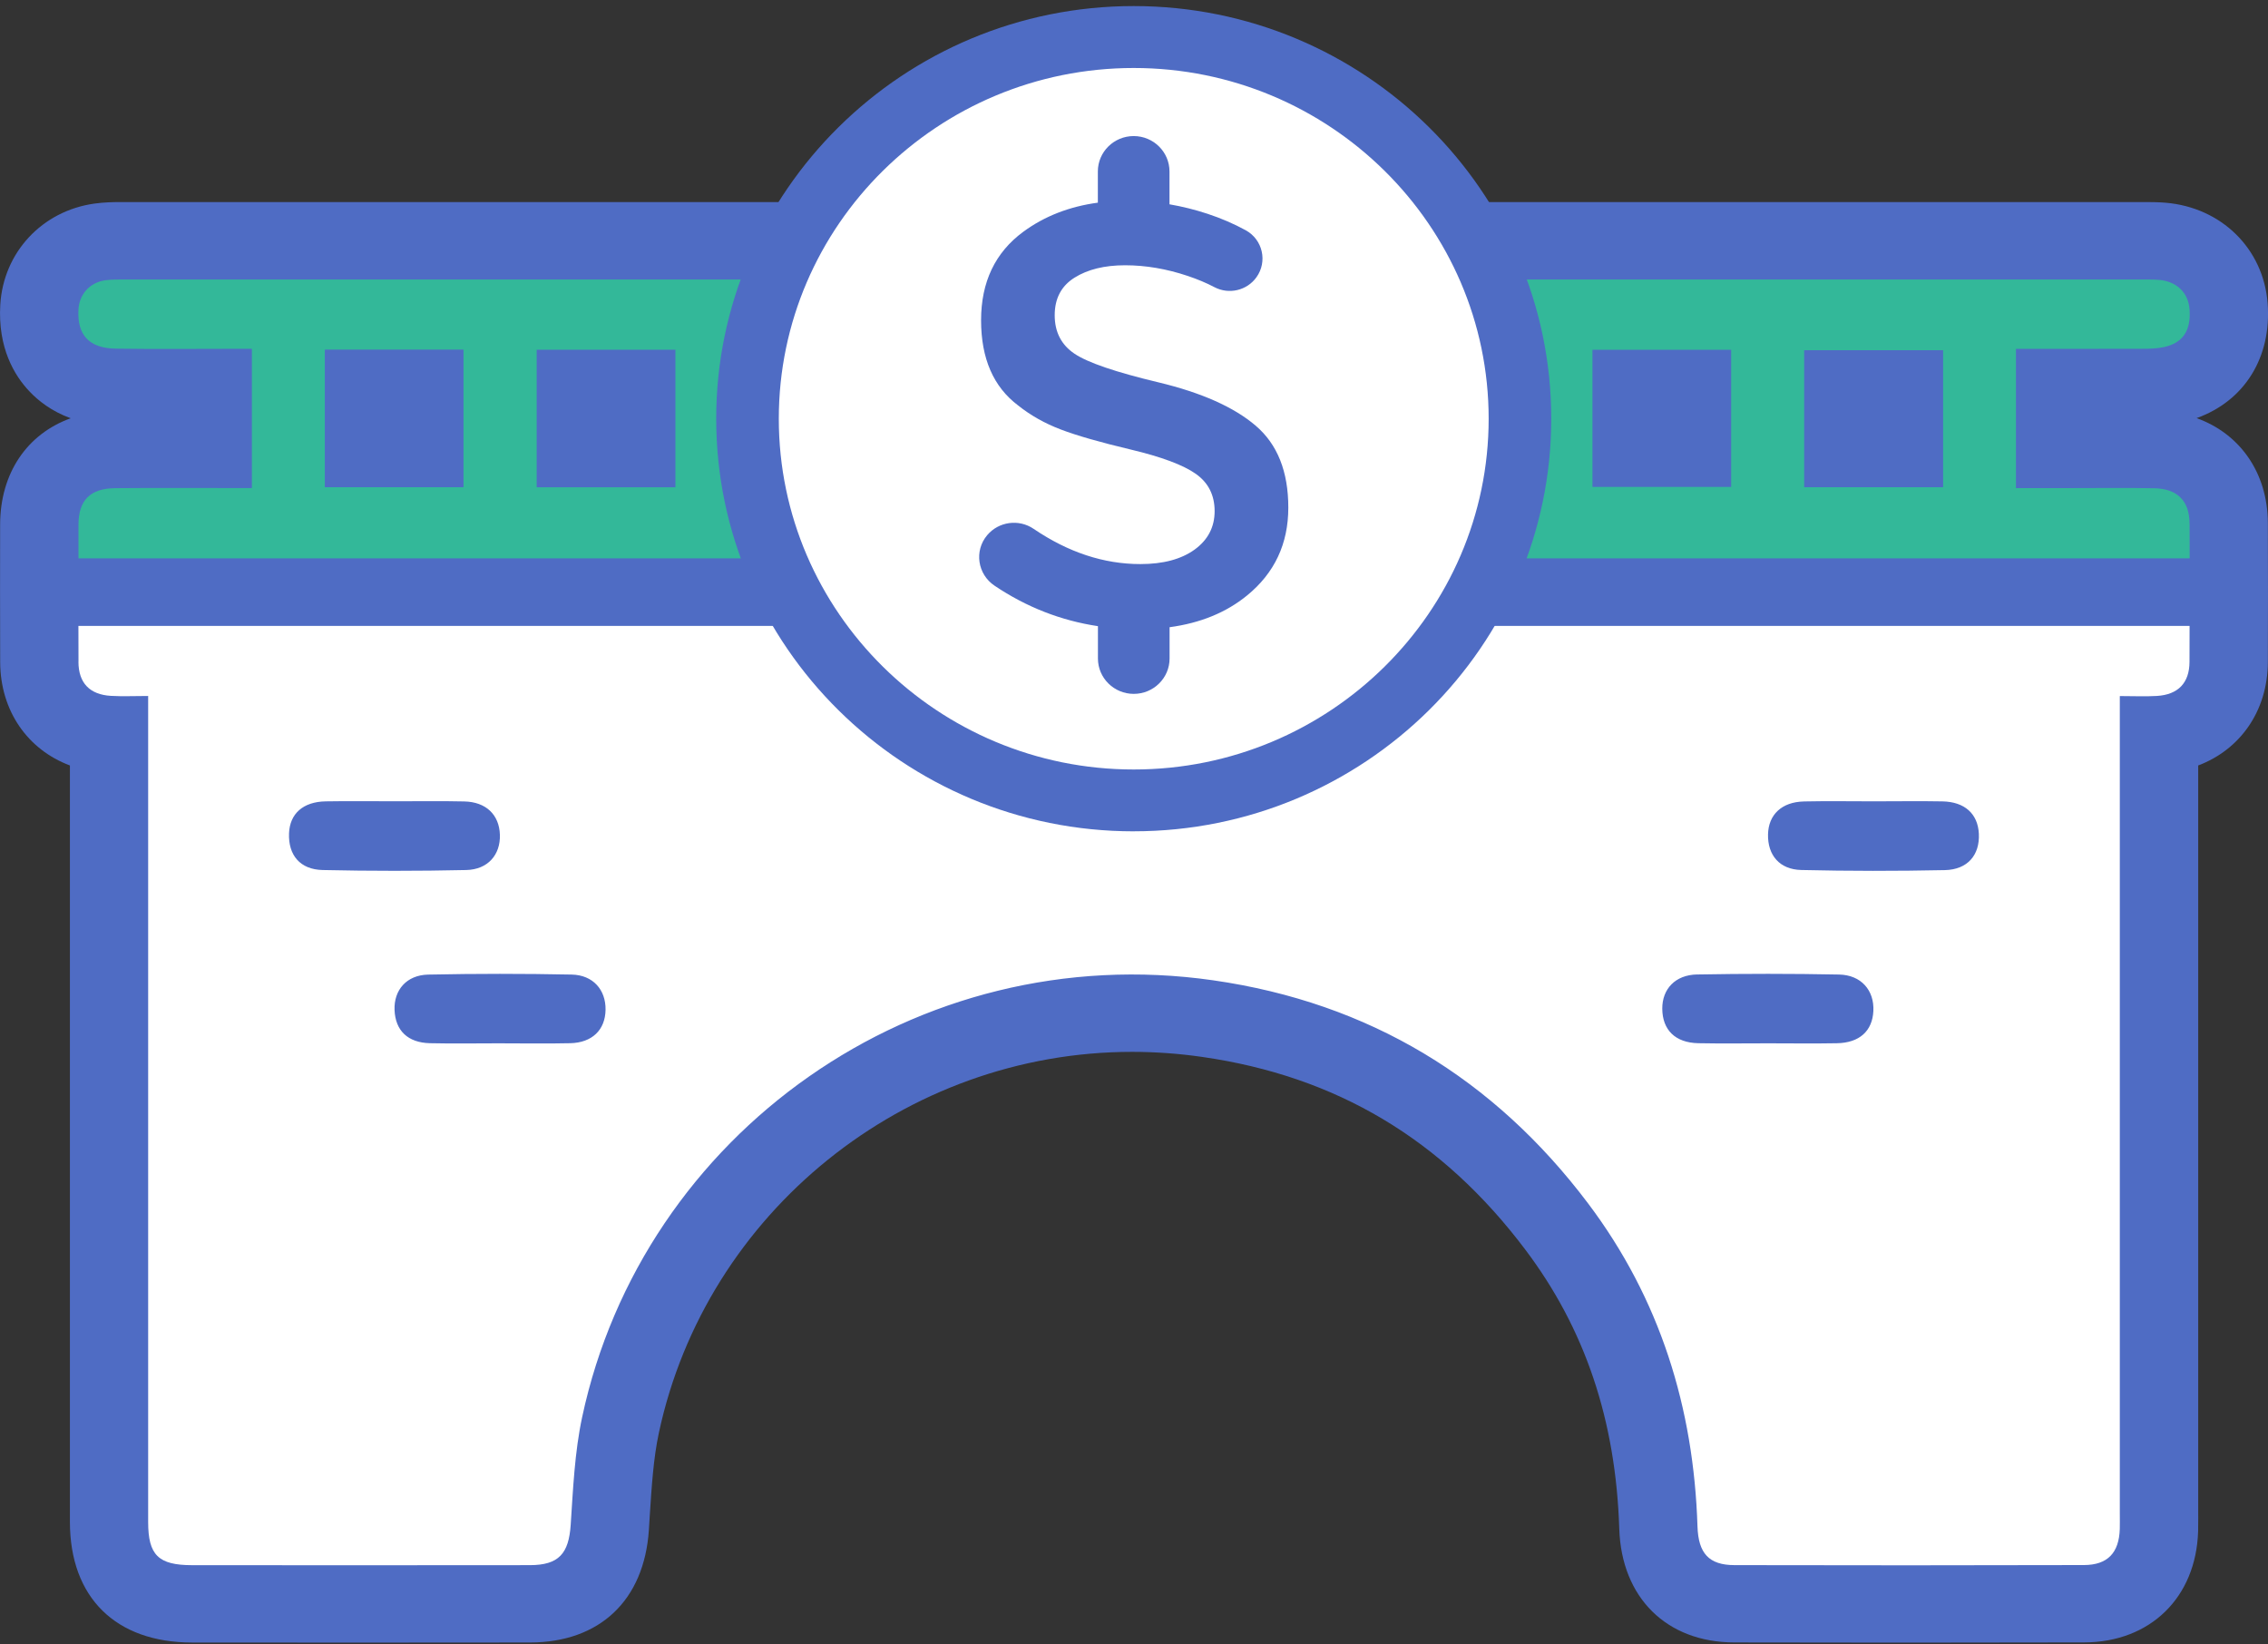 <svg width="80" height="58" viewBox="0 0 80 58" fill="none" xmlns="http://www.w3.org/2000/svg">
<rect x="0" y="0" width="80" height="58" fill="#333333" stroke="none"/>
<g id="Layer_1" clip-path="url(#clip0_2684_1629)">
<g id="evWPza.tif">
<path id="Vector" d="M67.106 57.936C65.127 57.936 63.15 57.933 61.171 57.929C58.785 57.924 57.194 56.349 57.117 53.92C56.995 50.089 55.91 46.865 53.797 44.067C50.864 40.178 47.135 37.956 42.4 37.277C41.583 37.159 40.753 37.099 39.934 37.099C31.926 37.099 24.905 42.751 23.24 50.539C23.049 51.428 22.987 52.418 22.919 53.464C22.908 53.631 22.899 53.797 22.888 53.964C22.722 56.444 21.156 57.926 18.698 57.931C16.709 57.933 14.72 57.935 12.731 57.935C10.742 57.935 8.761 57.935 6.776 57.932C4.078 57.931 2.468 56.341 2.466 53.68C2.466 46.337 2.466 38.996 2.466 31.654V26.998C0.976 26.44 0.013 25.074 0.006 23.354C-0.001 21.702 0.002 20.003 0.004 18.505C0.007 16.679 0.961 15.303 2.493 14.752C1.816 14.505 1.342 14.129 1.028 13.793C0.512 13.246 -0.081 12.273 0.01 10.746C0.12 8.901 1.486 7.436 3.334 7.18C3.675 7.134 3.979 7.127 4.23 7.127H4.481C17.954 7.127 31.429 7.127 44.901 7.127H75.743C75.925 7.127 76.143 7.13 76.389 7.15C78.357 7.316 79.837 8.77 79.986 10.69C80.135 12.609 79.166 14.144 77.481 14.747C79.006 15.294 79.988 16.671 79.995 18.445C80.001 20.172 80.001 21.78 79.995 23.358C79.986 25.072 79.024 26.436 77.538 26.998V53.399L77.539 53.534C77.539 53.692 77.539 53.852 77.535 54.01C77.461 56.348 75.845 57.922 73.515 57.928C71.379 57.933 69.243 57.936 67.106 57.936Z" fill="#4F6CC4"/>
<path id="Vector_2" d="M2.767 23.343C2.77 24.087 3.162 24.499 3.912 24.543C4.321 24.567 4.733 24.547 5.226 24.547V25.382C5.226 34.815 5.226 44.248 5.226 53.681C5.226 54.849 5.586 55.203 6.775 55.204C10.746 55.207 14.719 55.208 18.691 55.203C19.713 55.202 20.062 54.792 20.13 53.785C20.215 52.511 20.269 51.218 20.536 49.975C22.671 39.989 32.324 33.071 42.797 34.576C48.3 35.367 52.698 38.044 56.011 42.436C58.557 45.812 59.743 49.653 59.876 53.836C59.906 54.789 60.282 55.199 61.177 55.202C65.286 55.211 69.396 55.211 73.506 55.2C74.347 55.197 74.746 54.766 74.772 53.926C74.777 53.751 74.773 53.576 74.773 53.402C74.773 44.046 74.773 34.691 74.773 25.336V24.55C75.259 24.55 75.671 24.57 76.08 24.546C76.829 24.501 77.227 24.087 77.231 23.349C77.233 22.925 77.233 22.499 77.234 22.075H2.766C2.766 22.497 2.766 22.922 2.769 23.345L2.767 23.343ZM63.626 28.267C64.451 28.249 65.275 28.263 66.1 28.263C66.905 28.263 67.71 28.25 68.513 28.265C69.303 28.279 69.766 28.703 69.801 29.406C69.837 30.154 69.406 30.672 68.6 30.689C66.913 30.724 65.224 30.724 63.538 30.685C62.766 30.667 62.35 30.158 62.364 29.431C62.378 28.733 62.849 28.285 63.628 28.268L63.626 28.267ZM59.866 34.37C61.533 34.34 63.203 34.339 64.869 34.372C65.652 34.387 66.115 34.932 66.08 35.657C66.046 36.364 65.589 36.782 64.791 36.795C63.987 36.81 63.182 36.798 62.377 36.798C61.552 36.798 60.728 36.81 59.903 36.794C59.093 36.777 58.639 36.327 58.634 35.577C58.63 34.885 59.09 34.383 59.865 34.369L59.866 34.37ZM21.36 35.615C21.349 36.324 20.888 36.777 20.112 36.794C19.268 36.813 18.424 36.798 17.581 36.798C16.776 36.798 15.971 36.812 15.167 36.794C14.384 36.776 13.945 36.349 13.917 35.62C13.891 34.922 14.338 34.391 15.101 34.374C16.788 34.339 18.477 34.339 20.163 34.373C20.92 34.388 21.371 34.913 21.36 35.614V35.615ZM10.195 29.392C10.222 28.699 10.69 28.278 11.488 28.264C12.312 28.25 13.137 28.261 13.961 28.261C14.766 28.261 15.572 28.249 16.375 28.267C17.144 28.283 17.61 28.735 17.633 29.442C17.655 30.144 17.213 30.668 16.446 30.686C14.758 30.723 13.069 30.723 11.382 30.686C10.581 30.668 10.166 30.158 10.195 29.392Z" fill="white"/>
<path id="Vector_3" d="M77.232 18.456C77.229 17.67 76.803 17.237 75.993 17.221C75.05 17.202 74.105 17.215 73.162 17.215C72.48 17.215 71.798 17.215 71.109 17.215V12.304C72.621 12.304 74.091 12.307 75.562 12.302C75.816 12.302 76.076 12.296 76.323 12.243C77.002 12.097 77.29 11.655 77.232 10.9C77.186 10.32 76.777 9.923 76.154 9.871C75.939 9.854 75.722 9.859 75.505 9.859C51.831 9.859 28.155 9.859 4.48 9.859C4.225 9.859 3.966 9.851 3.715 9.885C3.171 9.96 2.799 10.375 2.768 10.908C2.714 11.813 3.138 12.284 4.088 12.297C5.484 12.318 6.88 12.303 8.276 12.303C8.483 12.303 8.691 12.303 8.885 12.303V17.214H8.488C7.013 17.214 5.538 17.204 4.063 17.218C3.176 17.226 2.769 17.646 2.768 18.51C2.768 18.905 2.768 19.299 2.768 19.693H77.237C77.237 19.28 77.237 18.868 77.234 18.454L77.232 18.456ZM16.349 17.184H11.457V12.33H16.349V17.184ZM23.824 17.187H18.931V12.334H23.824V17.187ZM31.277 17.184H26.391V12.332H31.277V17.184ZM38.722 17.173H33.816V12.347H38.722V17.173ZM46.158 17.168H41.271V12.33H46.158V17.168ZM53.615 17.183H48.718V12.352H53.615V17.183ZM61.064 17.173H56.172V12.338H61.064V17.173ZM68.54 17.184H63.639V12.352H68.54V17.184Z" fill="#33B899"/>
</g>
<path id="Vector_4" d="M39.99 28.23C47.515 28.23 53.615 22.202 53.615 14.767C53.615 7.332 47.515 1.305 39.99 1.305C32.466 1.305 26.366 7.332 26.366 14.767C26.366 22.202 32.466 28.23 39.99 28.23Z" fill="white"/>
<path id="Vector_5" d="M39.99 29.321C31.869 29.321 25.263 22.793 25.263 14.769C25.263 6.744 31.869 0.214 39.99 0.214C48.112 0.214 54.718 6.742 54.718 14.767C54.718 22.792 48.112 29.32 39.99 29.32V29.321ZM39.99 2.398C33.087 2.398 27.471 7.947 27.471 14.769C27.471 21.59 33.087 27.14 39.99 27.14C46.894 27.14 52.51 21.59 52.51 14.769C52.51 7.947 46.894 2.398 39.99 2.398Z" fill="#4F6CC4"/>
<path id="Vector_6" d="M44.29 15.012C43.523 14.358 42.382 13.85 40.868 13.487C39.355 13.126 38.365 12.789 37.901 12.475C37.435 12.162 37.203 11.709 37.203 11.118C37.203 10.528 37.435 10.086 37.901 9.794C38.366 9.502 38.96 9.356 39.685 9.356C40.41 9.356 41.146 9.481 41.892 9.731C42.241 9.848 42.556 9.98 42.836 10.128C43.349 10.397 43.984 10.247 44.319 9.779C44.716 9.226 44.542 8.452 43.942 8.122C43.525 7.893 43.074 7.699 42.589 7.539C42.144 7.393 41.7 7.283 41.252 7.206V6.048C41.252 5.359 40.686 4.799 39.989 4.799C39.291 4.799 38.725 5.359 38.725 6.048V7.148C37.716 7.284 36.839 7.627 36.094 8.175C35.102 8.905 34.606 9.946 34.606 11.296C34.606 12.645 35.042 13.647 35.915 14.302C36.351 14.65 36.851 14.932 37.415 15.147C37.978 15.362 38.801 15.598 39.887 15.856C40.971 16.114 41.734 16.399 42.179 16.712C42.622 17.024 42.844 17.464 42.844 18.027C42.844 18.591 42.608 19.042 42.138 19.384C41.665 19.725 41.029 19.895 40.226 19.895C38.934 19.895 37.678 19.48 36.459 18.652C35.937 18.297 35.227 18.394 34.821 18.876C34.356 19.429 34.48 20.254 35.082 20.658C36.205 21.413 37.42 21.887 38.728 22.085V23.225C38.728 23.914 39.294 24.473 39.992 24.473C40.689 24.473 41.255 23.914 41.255 23.225V22.122C42.339 21.976 43.251 21.604 43.987 21.003C44.959 20.21 45.443 19.177 45.443 17.904C45.443 16.631 45.059 15.668 44.292 15.014L44.29 15.012Z" fill="#4F6CC4"/>
</g>
<defs>
<clipPath id="clip0_2684_1629">
<rect width="80" height="57.721" fill="white" transform="translate(0 0.214)"/>
</clipPath>
</defs>
</svg>
